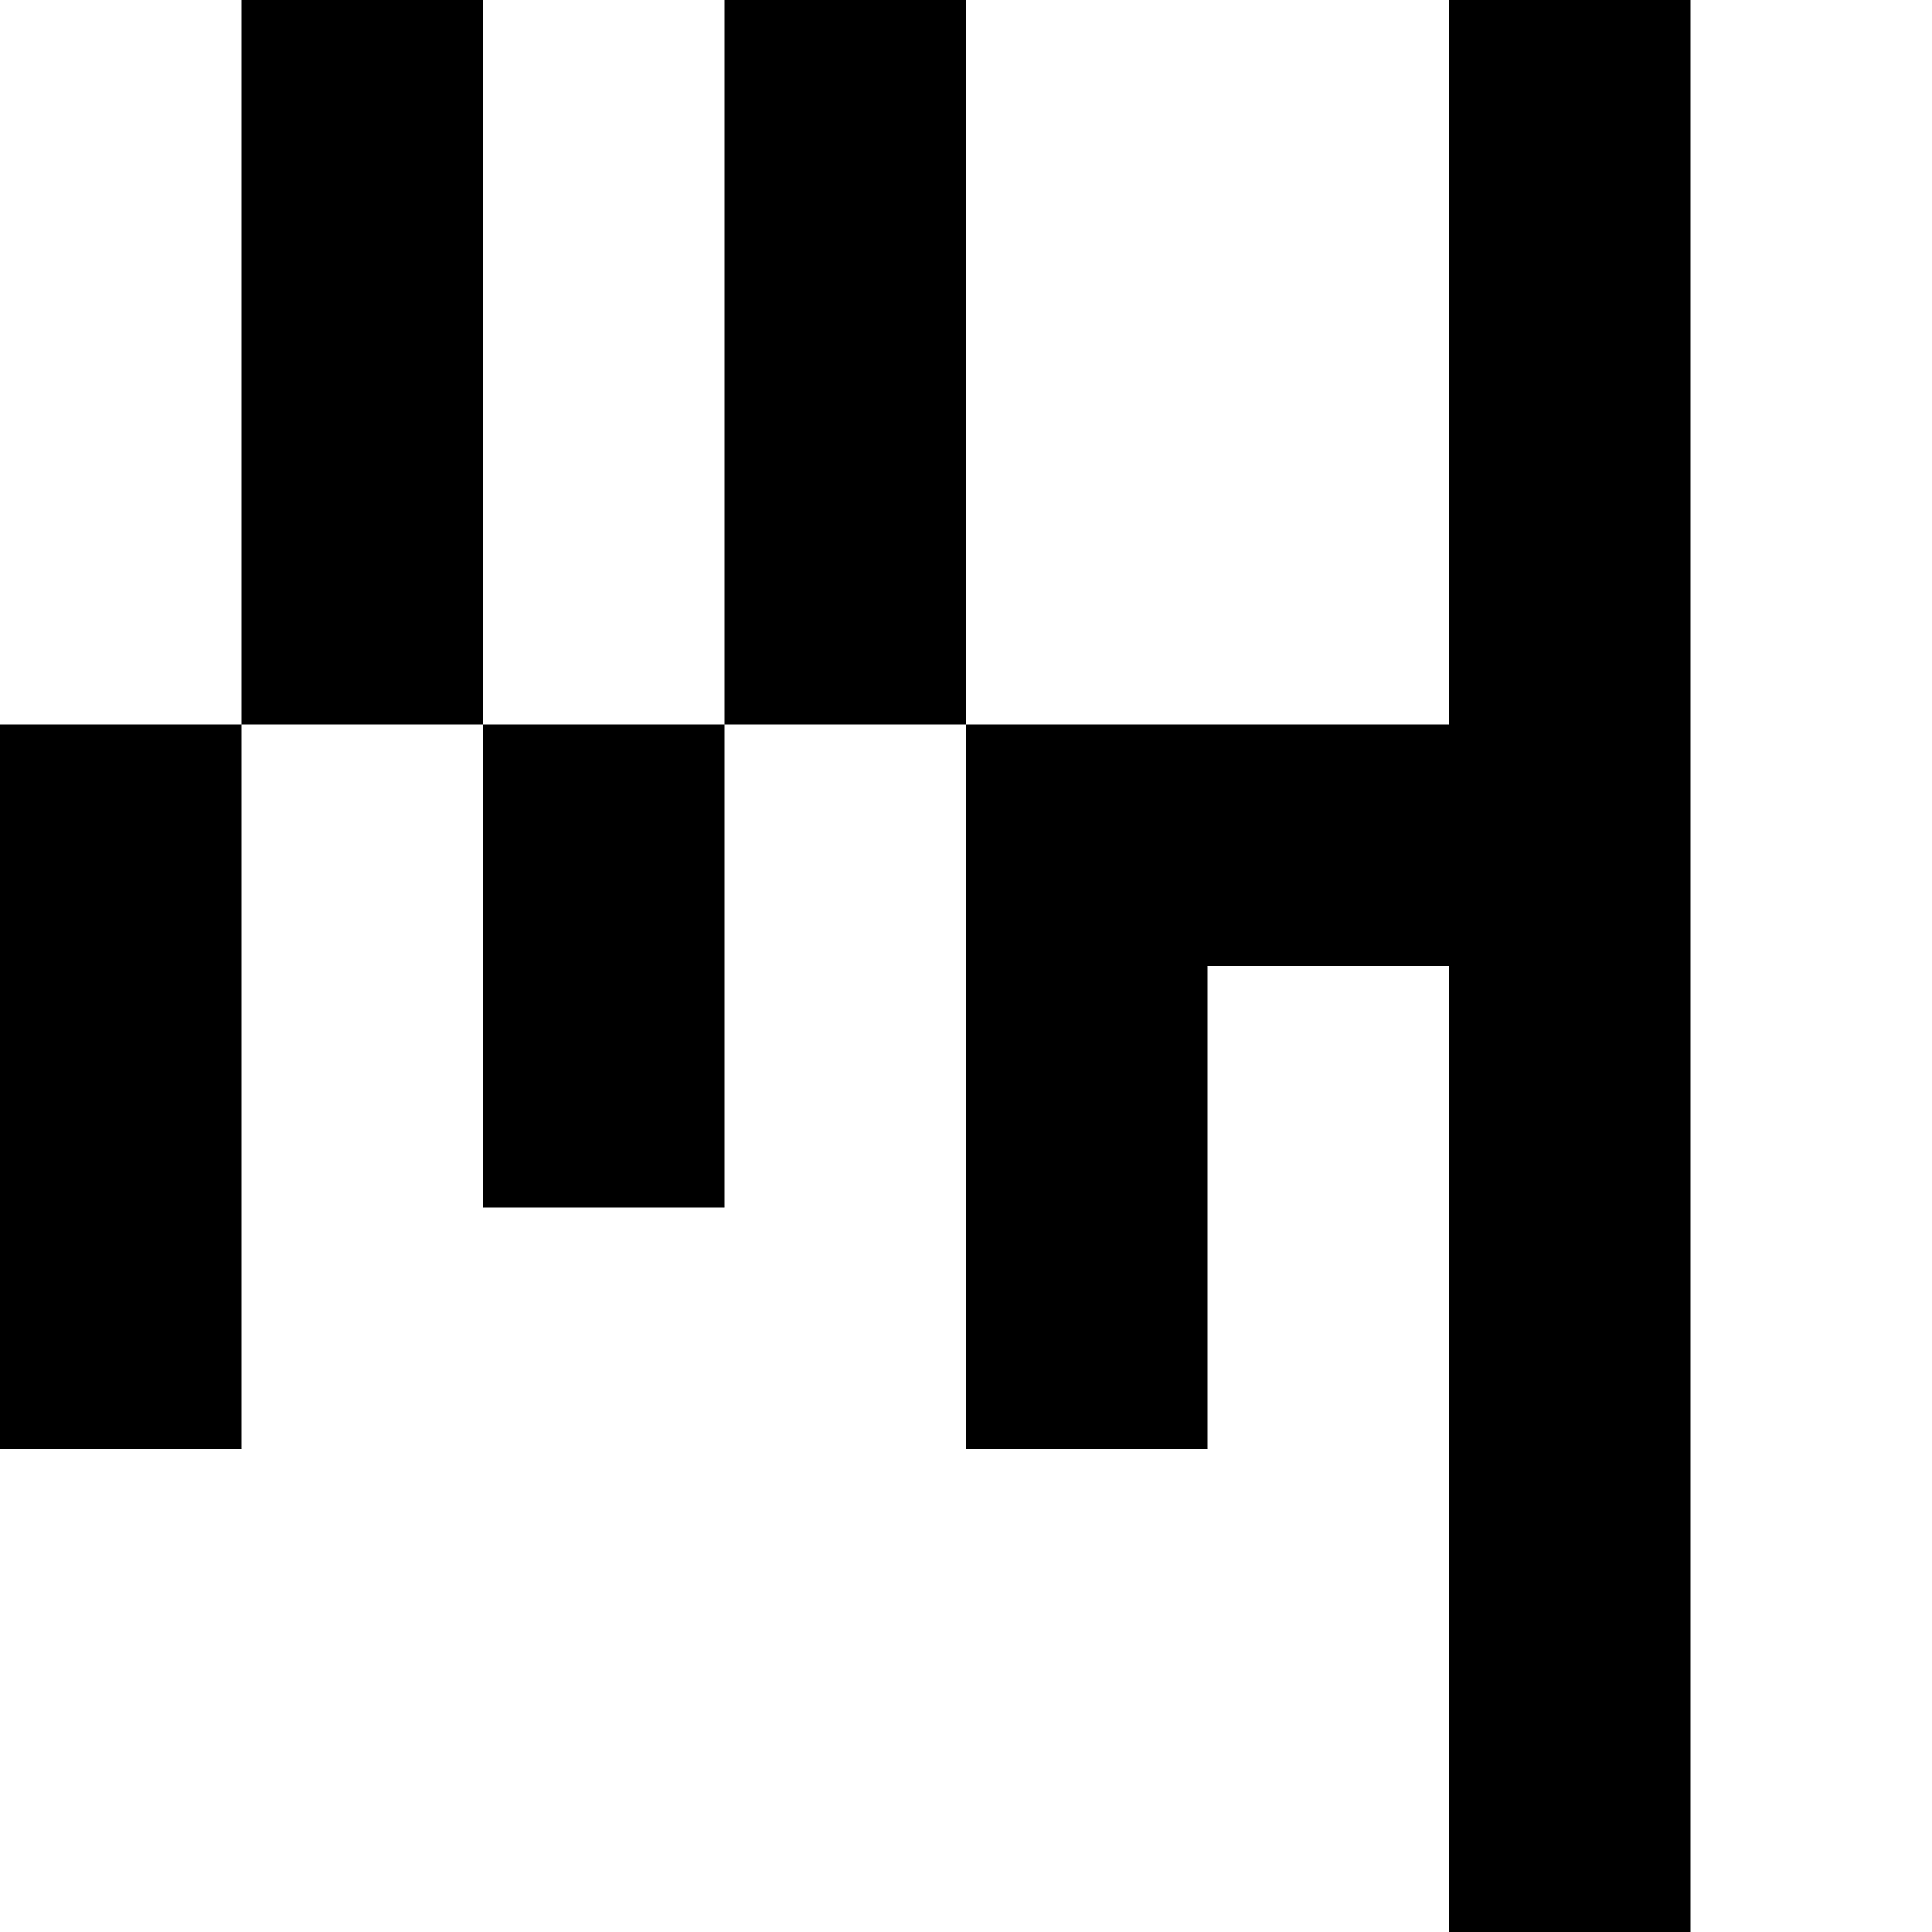 <svg viewBox="0 0 8 8" xmlns="http://www.w3.org/2000/svg"><path d="M1 0h1v1H1zM3 0h1v1H3zM1 1h1v1H1zM3 1h1v1H3zM1 2h1v1H1zM3 2h1v1H3zM0 3h1v1H0zM2 3h1v1H2zM4 3h1v1H4zM0 4h1v1H0zM2 4h1v1H2zM4 4h1v1H4zM0 5h1v1H0zM4 5h1v1H4zM6 0h1v1H6zM6 1h1v1H6zM6 2h1v1H6zM5 3h1v1H5zM6 3h1v1H6zM6 4h1v1H6zM6 5h1v1H6zM6 6h1v1H6zM6 7h1v1H6z"/></svg>